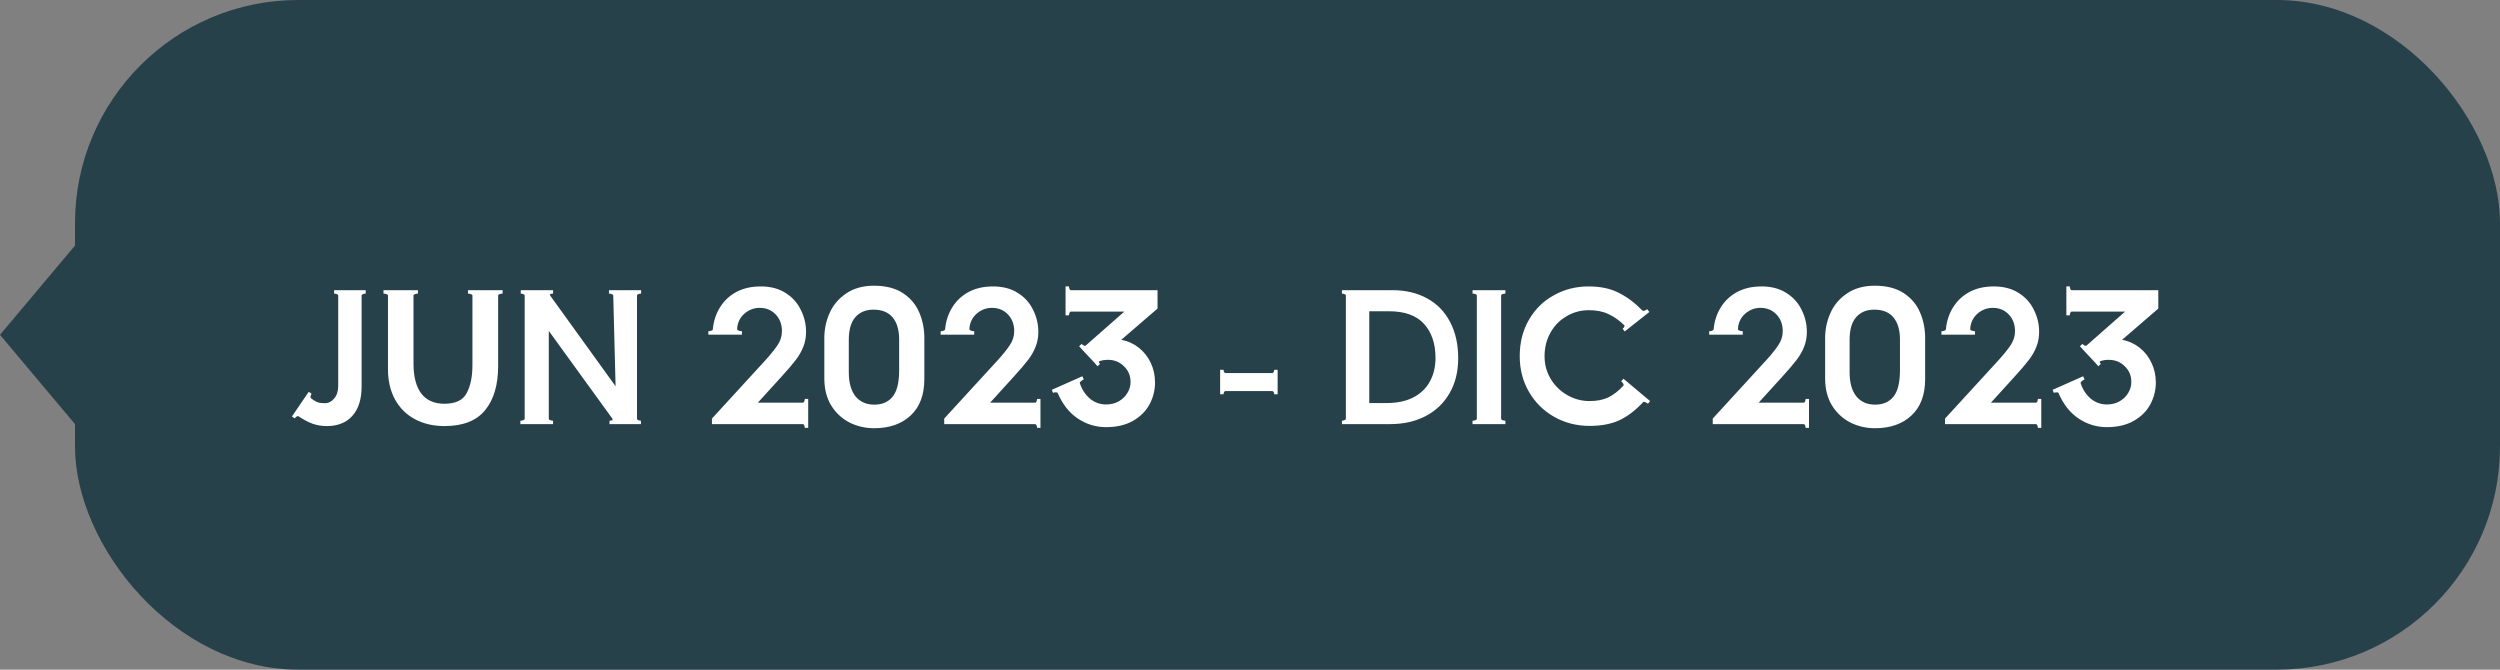 <svg width="112" height="30" viewBox="0 0 112 30" fill="none" xmlns="http://www.w3.org/2000/svg">
<rect x="0" y="0" width="112" height="30" fill="#808080" stroke="none"/>
<rect x="3.36" width="108.64" height="30" rx="10" fill="#27414B"/>
<path d="M0 15L3.36 11L3.36 19L0 15Z" fill="#27414B"/>
<path d="M14.64 19.088C14.416 19.088 14.205 19.053 14.008 18.984C13.816 18.915 13.603 18.803 13.368 18.648C13.363 18.643 13.355 18.64 13.344 18.64C13.323 18.64 13.296 18.653 13.264 18.68C13.237 18.701 13.216 18.723 13.2 18.744L13.08 18.656L13.832 17.552L13.96 17.64C13.928 17.683 13.912 17.731 13.912 17.784C13.912 17.811 13.92 17.832 13.936 17.848C14.059 17.939 14.16 17.997 14.24 18.024C14.32 18.051 14.424 18.064 14.552 18.064C14.712 18.064 14.851 17.995 14.968 17.856C15.091 17.717 15.152 17.525 15.152 17.28V13.24C15.152 13.213 15.131 13.192 15.088 13.176C15.045 13.16 15.005 13.152 14.968 13.152V13H16.384V13.152C16.347 13.152 16.307 13.16 16.264 13.176C16.221 13.192 16.2 13.213 16.2 13.24V17.312C16.2 17.883 16.061 18.323 15.784 18.632C15.512 18.936 15.131 19.088 14.64 19.088ZM19.909 19.088C19.419 19.088 18.981 18.987 18.597 18.784C18.213 18.581 17.915 18.288 17.701 17.904C17.488 17.515 17.381 17.059 17.381 16.536V13.24C17.381 13.213 17.357 13.192 17.309 13.176C17.267 13.16 17.224 13.152 17.181 13.152V13H18.725V13.152C18.683 13.152 18.637 13.16 18.589 13.176C18.547 13.192 18.525 13.213 18.525 13.24V16.296C18.525 16.872 18.64 17.315 18.869 17.624C19.104 17.933 19.451 18.088 19.909 18.088C20.411 18.088 20.744 17.928 20.909 17.608C21.08 17.288 21.165 16.872 21.165 16.36V13.24C21.165 13.213 21.141 13.192 21.093 13.176C21.051 13.16 21.008 13.152 20.965 13.152V13H22.517V13.152C22.475 13.152 22.429 13.16 22.381 13.176C22.339 13.192 22.317 13.213 22.317 13.24V16.392C22.317 17.24 22.123 17.901 21.733 18.376C21.349 18.851 20.741 19.088 19.909 19.088ZM28.722 13.152C28.685 13.152 28.645 13.16 28.602 13.176C28.559 13.192 28.538 13.213 28.538 13.24V18.76C28.538 18.787 28.557 18.808 28.594 18.824C28.637 18.84 28.677 18.848 28.714 18.848V19H27.306V18.848C27.434 18.848 27.474 18.813 27.426 18.744L24.586 14.824V18.76C24.586 18.787 24.607 18.808 24.65 18.824C24.693 18.84 24.735 18.848 24.778 18.848V19H23.314V18.848C23.357 18.848 23.399 18.84 23.442 18.824C23.485 18.808 23.506 18.787 23.506 18.76V13.24C23.506 13.213 23.485 13.192 23.442 13.176C23.405 13.16 23.367 13.152 23.33 13.152V13H24.778V13.152C24.65 13.152 24.61 13.187 24.658 13.256L27.578 17.304L27.474 13.24C27.474 13.213 27.45 13.192 27.402 13.176C27.359 13.16 27.319 13.152 27.282 13.152V13H28.722V13.152ZM36.207 17.872V19.168H36.055C36.055 19.131 36.047 19.093 36.031 19.056C36.015 19.019 35.994 19 35.967 19H31.895V18.752L34.271 16.16C34.501 15.909 34.684 15.683 34.823 15.48C34.962 15.277 35.031 15.064 35.031 14.84C35.031 14.536 34.938 14.285 34.751 14.088C34.565 13.891 34.325 13.792 34.031 13.792C33.77 13.792 33.538 13.883 33.335 14.064C33.138 14.245 33.034 14.475 33.023 14.752C33.029 14.779 33.055 14.8 33.103 14.816C33.151 14.832 33.197 14.84 33.239 14.84V14.992H31.735V14.84C31.773 14.84 31.815 14.832 31.863 14.816C31.911 14.8 31.935 14.779 31.935 14.752C31.967 14.395 32.071 14.072 32.247 13.784C32.423 13.491 32.666 13.259 32.975 13.088C33.29 12.917 33.658 12.832 34.079 12.832C34.522 12.832 34.895 12.931 35.199 13.128C35.503 13.32 35.73 13.573 35.879 13.888C36.034 14.197 36.111 14.523 36.111 14.864C36.111 15.109 36.071 15.331 35.991 15.528C35.916 15.725 35.804 15.923 35.655 16.12C35.506 16.317 35.285 16.576 34.991 16.896L33.951 18.04H35.967C35.994 18.04 36.015 18.021 36.031 17.984C36.047 17.947 36.055 17.909 36.055 17.872H36.207ZM39.162 19.184C38.768 19.184 38.4 19.099 38.058 18.928C37.717 18.752 37.442 18.496 37.234 18.16C37.032 17.824 36.93 17.421 36.93 16.952V15.136C36.93 14.747 37.01 14.373 37.17 14.016C37.33 13.659 37.578 13.368 37.914 13.144C38.25 12.915 38.664 12.8 39.154 12.8C39.688 12.8 40.122 12.912 40.458 13.136C40.794 13.36 41.037 13.651 41.186 14.008C41.336 14.36 41.41 14.736 41.41 15.136V16.984C41.41 17.693 41.205 18.237 40.794 18.616C40.389 18.995 39.845 19.184 39.162 19.184ZM39.17 18.128C39.522 18.128 39.794 18.011 39.986 17.776C40.184 17.536 40.282 17.139 40.282 16.584V15.208C40.282 14.787 40.186 14.459 39.994 14.224C39.802 13.989 39.514 13.872 39.13 13.872C38.784 13.872 38.512 13.987 38.314 14.216C38.122 14.44 38.026 14.776 38.026 15.224V16.672C38.026 17.147 38.128 17.509 38.33 17.76C38.533 18.005 38.813 18.128 39.17 18.128ZM46.613 17.872V19.168H46.461C46.461 19.131 46.453 19.093 46.437 19.056C46.421 19.019 46.4 19 46.373 19H42.301V18.752L44.677 16.16C44.907 15.909 45.091 15.683 45.229 15.48C45.368 15.277 45.437 15.064 45.437 14.84C45.437 14.536 45.344 14.285 45.157 14.088C44.971 13.891 44.731 13.792 44.437 13.792C44.176 13.792 43.944 13.883 43.741 14.064C43.544 14.245 43.44 14.475 43.429 14.752C43.435 14.779 43.461 14.8 43.509 14.816C43.557 14.832 43.603 14.84 43.645 14.84V14.992H42.141V14.84C42.179 14.84 42.221 14.832 42.269 14.816C42.317 14.8 42.341 14.779 42.341 14.752C42.373 14.395 42.477 14.072 42.653 13.784C42.829 13.491 43.072 13.259 43.381 13.088C43.696 12.917 44.064 12.832 44.485 12.832C44.928 12.832 45.301 12.931 45.605 13.128C45.909 13.32 46.136 13.573 46.285 13.888C46.44 14.197 46.517 14.523 46.517 14.864C46.517 15.109 46.477 15.331 46.397 15.528C46.323 15.725 46.211 15.923 46.061 16.12C45.912 16.317 45.691 16.576 45.397 16.896L44.357 18.04H46.373C46.4 18.04 46.421 18.021 46.437 17.984C46.453 17.947 46.461 17.909 46.461 17.872H46.613ZM51.857 13V13.824L50.233 15.224C50.526 15.277 50.787 15.395 51.017 15.576C51.246 15.757 51.425 15.984 51.553 16.256C51.681 16.523 51.745 16.816 51.745 17.136C51.745 17.483 51.662 17.811 51.497 18.12C51.331 18.424 51.083 18.669 50.753 18.856C50.422 19.043 50.022 19.136 49.553 19.136C49.094 19.136 48.673 19.008 48.289 18.752C47.905 18.496 47.603 18.115 47.385 17.608C47.379 17.587 47.353 17.576 47.305 17.576C47.251 17.576 47.209 17.584 47.177 17.6L47.121 17.464L48.489 16.856L48.553 17C48.51 17.016 48.467 17.043 48.425 17.08C48.382 17.112 48.366 17.141 48.377 17.168C48.467 17.445 48.617 17.675 48.825 17.856C49.038 18.032 49.281 18.12 49.553 18.12C49.761 18.12 49.947 18.075 50.113 17.984C50.283 17.888 50.414 17.763 50.505 17.608C50.601 17.453 50.649 17.291 50.649 17.12C50.649 16.832 50.55 16.595 50.353 16.408C50.161 16.216 49.921 16.12 49.633 16.12C49.505 16.12 49.382 16.139 49.265 16.176C49.243 16.181 49.233 16.195 49.233 16.216C49.233 16.243 49.249 16.272 49.281 16.304L49.169 16.408L49.009 16.224L48.617 15.808L48.345 15.512L48.457 15.408C48.483 15.435 48.515 15.459 48.553 15.48C48.59 15.496 48.619 15.496 48.641 15.48L50.369 13.96H47.977C47.95 13.96 47.929 13.979 47.913 14.016C47.897 14.053 47.889 14.091 47.889 14.128H47.737V12.832H47.889C47.889 12.869 47.897 12.907 47.913 12.944C47.929 12.981 47.95 13 47.977 13H51.857ZM56.998 16.712C57.025 16.712 57.046 16.696 57.062 16.664C57.078 16.632 57.086 16.6 57.086 16.568H57.238V17.664H57.086C57.086 17.632 57.078 17.6 57.062 17.568C57.046 17.536 57.025 17.52 56.998 17.52H54.902C54.875 17.52 54.854 17.536 54.838 17.568C54.822 17.6 54.814 17.632 54.814 17.664H54.662V16.568H54.814C54.814 16.6 54.822 16.632 54.838 16.664C54.854 16.696 54.875 16.712 54.902 16.712H56.998ZM62.375 13C62.972 13 63.492 13.123 63.935 13.368C64.377 13.608 64.719 13.957 64.959 14.416C65.204 14.875 65.327 15.419 65.327 16.048C65.327 16.651 65.196 17.176 64.935 17.624C64.679 18.067 64.319 18.408 63.855 18.648C63.396 18.883 62.871 19 62.279 19H60.119V18.848C60.156 18.848 60.193 18.84 60.231 18.824C60.273 18.808 60.295 18.787 60.295 18.76V13.24C60.295 13.213 60.273 13.192 60.231 13.176C60.193 13.16 60.156 13.152 60.119 13.152V13H62.375ZM62.127 18.056C62.591 18.056 62.985 17.973 63.311 17.808C63.641 17.637 63.889 17.4 64.055 17.096C64.225 16.792 64.311 16.437 64.311 16.032C64.311 15.397 64.14 14.891 63.799 14.512C63.457 14.133 62.932 13.944 62.223 13.944H61.343V18.056H62.127ZM66.162 13.24C66.162 13.213 66.141 13.192 66.098 13.176C66.056 13.16 66.013 13.152 65.97 13.152V13H67.442V13.152C67.4 13.152 67.357 13.16 67.314 13.176C67.272 13.192 67.25 13.213 67.25 13.24V18.76C67.25 18.787 67.272 18.808 67.314 18.824C67.357 18.84 67.4 18.848 67.442 18.848V19H65.97V18.848C66.013 18.848 66.056 18.84 66.098 18.824C66.141 18.808 66.162 18.787 66.162 18.76V13.24ZM71.212 19.08C70.641 19.08 70.116 18.947 69.636 18.68C69.156 18.408 68.777 18.035 68.5 17.56C68.222 17.08 68.084 16.547 68.084 15.96C68.084 15.341 68.222 14.795 68.5 14.32C68.777 13.845 69.15 13.48 69.62 13.224C70.089 12.963 70.604 12.832 71.164 12.832C71.702 12.832 72.156 12.928 72.524 13.12C72.897 13.307 73.249 13.571 73.58 13.912C73.59 13.923 73.606 13.928 73.628 13.928C73.66 13.928 73.716 13.904 73.796 13.856L73.892 13.976L72.788 14.848L72.692 14.728C72.724 14.707 72.748 14.68 72.764 14.648C72.785 14.611 72.785 14.584 72.764 14.568C72.54 14.349 72.305 14.184 72.06 14.072C71.82 13.955 71.526 13.896 71.18 13.896C70.817 13.896 70.484 13.987 70.18 14.168C69.876 14.344 69.636 14.589 69.46 14.904C69.284 15.219 69.196 15.571 69.196 15.96C69.196 16.333 69.289 16.675 69.476 16.984C69.662 17.288 69.91 17.528 70.22 17.704C70.529 17.88 70.86 17.968 71.212 17.968C71.542 17.968 71.825 17.912 72.06 17.8C72.294 17.683 72.516 17.509 72.724 17.28L72.74 17.248C72.74 17.221 72.726 17.192 72.7 17.16C72.678 17.123 72.654 17.096 72.628 17.08L72.732 16.968L73.924 17.968L73.828 18.088C73.796 18.061 73.756 18.037 73.708 18.016C73.66 17.995 73.628 17.995 73.612 18.016C73.276 18.379 72.924 18.648 72.556 18.824C72.188 18.995 71.74 19.08 71.212 19.08ZM81.043 17.872V19.168H80.891C80.891 19.131 80.883 19.093 80.867 19.056C80.851 19.019 80.83 19 80.803 19H76.731V18.752L79.107 16.16C79.337 15.909 79.52 15.683 79.659 15.48C79.798 15.277 79.867 15.064 79.867 14.84C79.867 14.536 79.774 14.285 79.587 14.088C79.4 13.891 79.16 13.792 78.867 13.792C78.606 13.792 78.374 13.883 78.171 14.064C77.974 14.245 77.87 14.475 77.859 14.752C77.865 14.779 77.891 14.8 77.939 14.816C77.987 14.832 78.032 14.84 78.075 14.84V14.992H76.571V14.84C76.609 14.84 76.651 14.832 76.699 14.816C76.747 14.8 76.771 14.779 76.771 14.752C76.803 14.395 76.907 14.072 77.083 13.784C77.259 13.491 77.502 13.259 77.811 13.088C78.126 12.917 78.494 12.832 78.915 12.832C79.358 12.832 79.731 12.931 80.035 13.128C80.339 13.32 80.566 13.573 80.715 13.888C80.87 14.197 80.947 14.523 80.947 14.864C80.947 15.109 80.907 15.331 80.827 15.528C80.752 15.725 80.641 15.923 80.491 16.12C80.342 16.317 80.121 16.576 79.827 16.896L78.787 18.04H80.803C80.83 18.04 80.851 18.021 80.867 17.984C80.883 17.947 80.891 17.909 80.891 17.872H81.043ZM83.998 19.184C83.604 19.184 83.236 19.099 82.894 18.928C82.553 18.752 82.278 18.496 82.07 18.16C81.868 17.824 81.766 17.421 81.766 16.952V15.136C81.766 14.747 81.846 14.373 82.006 14.016C82.166 13.659 82.414 13.368 82.75 13.144C83.086 12.915 83.5 12.8 83.99 12.8C84.524 12.8 84.958 12.912 85.294 13.136C85.63 13.36 85.873 13.651 86.022 14.008C86.172 14.36 86.246 14.736 86.246 15.136V16.984C86.246 17.693 86.041 18.237 85.63 18.616C85.225 18.995 84.681 19.184 83.998 19.184ZM84.006 18.128C84.358 18.128 84.63 18.011 84.822 17.776C85.02 17.536 85.118 17.139 85.118 16.584V15.208C85.118 14.787 85.022 14.459 84.83 14.224C84.638 13.989 84.35 13.872 83.966 13.872C83.62 13.872 83.348 13.987 83.15 14.216C82.958 14.44 82.862 14.776 82.862 15.224V16.672C82.862 17.147 82.964 17.509 83.166 17.76C83.369 18.005 83.649 18.128 84.006 18.128ZM91.449 17.872V19.168H91.297C91.297 19.131 91.289 19.093 91.273 19.056C91.257 19.019 91.236 19 91.209 19H87.137V18.752L89.513 16.16C89.743 15.909 89.927 15.683 90.065 15.48C90.204 15.277 90.273 15.064 90.273 14.84C90.273 14.536 90.18 14.285 89.993 14.088C89.807 13.891 89.567 13.792 89.273 13.792C89.012 13.792 88.78 13.883 88.577 14.064C88.38 14.245 88.276 14.475 88.265 14.752C88.271 14.779 88.297 14.8 88.345 14.816C88.393 14.832 88.439 14.84 88.481 14.84V14.992H86.977V14.84C87.015 14.84 87.057 14.832 87.105 14.816C87.153 14.8 87.177 14.779 87.177 14.752C87.209 14.395 87.313 14.072 87.489 13.784C87.665 13.491 87.908 13.259 88.217 13.088C88.532 12.917 88.9 12.832 89.321 12.832C89.764 12.832 90.137 12.931 90.441 13.128C90.745 13.32 90.972 13.573 91.121 13.888C91.276 14.197 91.353 14.523 91.353 14.864C91.353 15.109 91.313 15.331 91.233 15.528C91.159 15.725 91.047 15.923 90.897 16.12C90.748 16.317 90.527 16.576 90.233 16.896L89.193 18.04H91.209C91.236 18.04 91.257 18.021 91.273 17.984C91.289 17.947 91.297 17.909 91.297 17.872H91.449ZM96.692 13V13.824L95.069 15.224C95.362 15.277 95.623 15.395 95.853 15.576C96.082 15.757 96.26 15.984 96.388 16.256C96.516 16.523 96.581 16.816 96.581 17.136C96.581 17.483 96.498 17.811 96.332 18.12C96.167 18.424 95.919 18.669 95.588 18.856C95.258 19.043 94.858 19.136 94.388 19.136C93.93 19.136 93.508 19.008 93.124 18.752C92.74 18.496 92.439 18.115 92.221 17.608C92.215 17.587 92.189 17.576 92.141 17.576C92.087 17.576 92.044 17.584 92.013 17.6L91.957 17.464L93.325 16.856L93.388 17C93.346 17.016 93.303 17.043 93.26 17.08C93.218 17.112 93.202 17.141 93.213 17.168C93.303 17.445 93.453 17.675 93.66 17.856C93.874 18.032 94.117 18.12 94.388 18.12C94.597 18.12 94.783 18.075 94.948 17.984C95.119 17.888 95.25 17.763 95.341 17.608C95.436 17.453 95.484 17.291 95.484 17.12C95.484 16.832 95.386 16.595 95.189 16.408C94.996 16.216 94.757 16.12 94.469 16.12C94.341 16.12 94.218 16.139 94.1 16.176C94.079 16.181 94.069 16.195 94.069 16.216C94.069 16.243 94.085 16.272 94.117 16.304L94.004 16.408L93.844 16.224L93.453 15.808L93.18 15.512L93.293 15.408C93.319 15.435 93.351 15.459 93.388 15.48C93.426 15.496 93.455 15.496 93.477 15.48L95.204 13.96H92.812C92.786 13.96 92.764 13.979 92.749 14.016C92.733 14.053 92.725 14.091 92.725 14.128H92.573V12.832H92.725C92.725 12.869 92.733 12.907 92.749 12.944C92.764 12.981 92.786 13 92.812 13H96.692Z" fill="white"/>
</svg>
